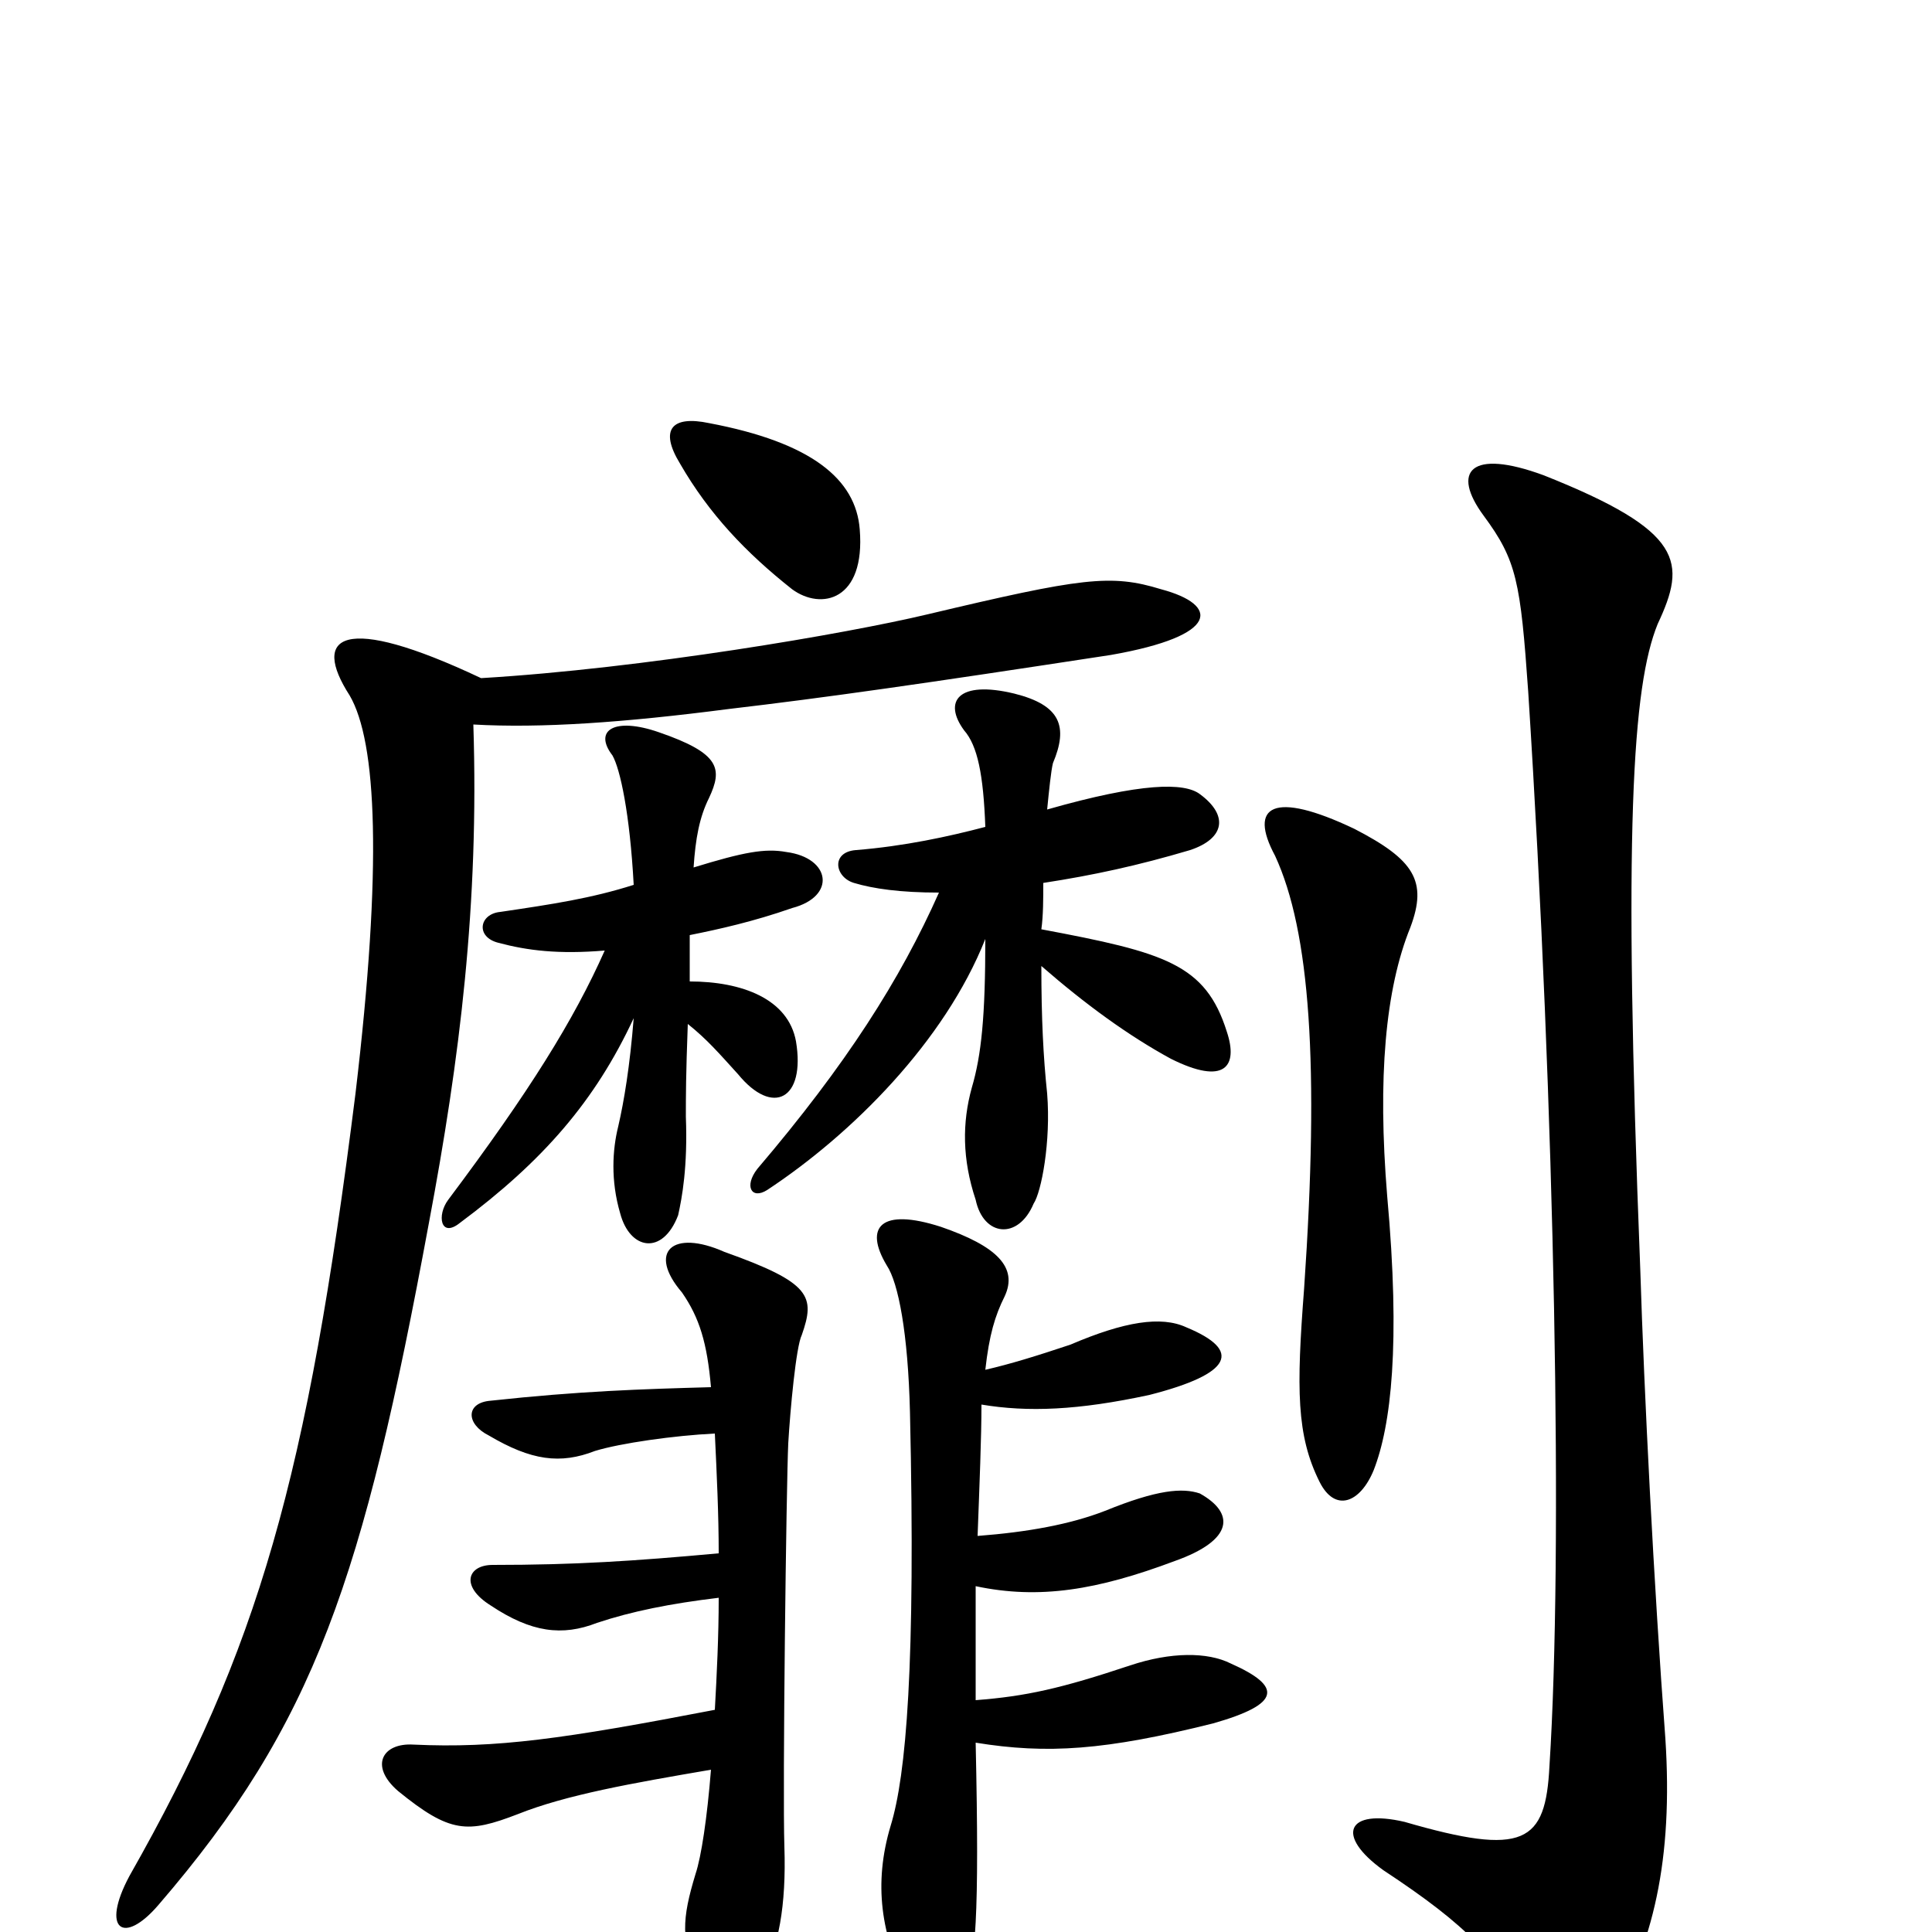 <svg xmlns="http://www.w3.org/2000/svg" viewBox="0 -1000 1000 1000">
	<path fill="#000000" d="M370 -258C371 -237 372 -216 372 -196C328 -192 298 -190 255 -190C242 -190 238 -179 254 -169C275 -155 291 -153 309 -160C327 -166 347 -170 372 -173C372 -153 371 -133 370 -115C292 -100 257 -95 214 -97C198 -98 191 -86 206 -73C233 -51 242 -51 268 -61C293 -71 327 -77 368 -84C366 -59 363 -39 360 -30C353 -7 352 5 362 25C369 41 381 41 394 23C403 9 407 -14 406 -44C405 -74 407 -232 408 -253C409 -270 412 -303 415 -309C422 -329 420 -336 375 -352C348 -364 335 -352 353 -331C362 -318 366 -305 368 -282C332 -281 300 -280 254 -275C241 -274 241 -263 253 -257C275 -244 290 -242 308 -249C321 -253 349 -257 370 -258ZM510 -291C512 -309 515 -319 520 -329C527 -344 516 -355 487 -365C456 -375 447 -365 459 -345C465 -336 470 -310 471 -269C474 -138 469 -81 461 -55C452 -25 456 2 470 29C480 47 492 47 499 31C505 16 507 -7 505 -98C542 -92 572 -94 628 -108C663 -118 664 -127 637 -139C625 -145 606 -145 585 -138C549 -126 531 -122 505 -120C505 -138 505 -159 505 -179C538 -172 568 -177 608 -192C639 -203 639 -217 621 -227C612 -230 599 -229 572 -218C554 -211 532 -207 506 -205C507 -232 508 -256 508 -273C532 -269 558 -270 595 -278C638 -289 643 -301 614 -313C601 -319 582 -316 554 -304C536 -298 523 -294 510 -291ZM862 -100C856 -180 851 -279 849 -343C840 -571 845 -645 858 -677C873 -709 872 -725 799 -754C761 -768 751 -756 768 -733C785 -710 787 -699 791 -642C805 -423 809 -195 802 -86C800 -46 789 -39 727 -57C697 -64 691 -50 716 -32C760 -3 776 14 788 42C801 70 817 69 832 46C856 7 866 -38 862 -100ZM730 -520C739 -544 732 -555 701 -571C659 -591 646 -583 660 -557C678 -518 683 -449 675 -333C671 -281 671 -257 683 -233C691 -217 704 -222 711 -239C720 -262 725 -304 718 -381C713 -442 717 -488 730 -520ZM313 -508C297 -472 274 -435 232 -379C226 -371 228 -359 238 -367C281 -399 308 -430 328 -473C326 -448 323 -430 320 -417C317 -405 316 -389 321 -372C326 -353 343 -350 351 -371C353 -380 356 -396 355 -422C355 -433 355 -443 356 -470C366 -462 372 -455 382 -444C400 -422 417 -431 412 -461C408 -483 384 -492 357 -492C357 -500 357 -507 357 -516C372 -519 390 -523 410 -530C433 -536 430 -556 407 -559C396 -561 385 -559 359 -551C360 -566 362 -577 367 -587C374 -602 373 -610 341 -621C318 -629 307 -622 317 -609C321 -602 326 -579 328 -542C306 -535 286 -532 259 -528C248 -527 246 -515 258 -512C273 -508 289 -506 313 -508ZM486 -538C466 -493 438 -449 392 -395C385 -386 389 -379 397 -384C441 -413 489 -461 510 -514C510 -474 508 -454 503 -437C498 -419 498 -400 505 -379C509 -360 527 -358 535 -377C539 -383 544 -409 542 -434C540 -453 539 -473 539 -500C562 -480 584 -464 606 -452C634 -438 641 -448 635 -466C624 -501 603 -507 539 -519C540 -526 540 -535 540 -543C566 -547 589 -552 616 -560C634 -566 636 -578 621 -589C613 -595 591 -595 542 -581C543 -591 544 -601 545 -605C553 -624 549 -635 525 -641C496 -648 488 -637 499 -622C506 -614 509 -599 510 -572C491 -567 468 -562 443 -560C430 -559 432 -546 442 -543C452 -540 466 -538 486 -538ZM249 -649C177 -683 161 -671 181 -640C195 -616 198 -552 184 -434C159 -235 134 -147 67 -29C52 -1 64 7 82 -14C163 -108 188 -183 222 -367C238 -452 248 -532 245 -625C280 -623 323 -626 377 -633C428 -639 477 -646 575 -661C632 -671 631 -687 601 -695C575 -703 560 -701 480 -682C438 -672 333 -654 249 -649ZM445 -726C443 -752 420 -771 367 -781C348 -785 341 -778 352 -760C367 -734 386 -714 410 -695C425 -684 448 -689 445 -726Z"/>
</svg>